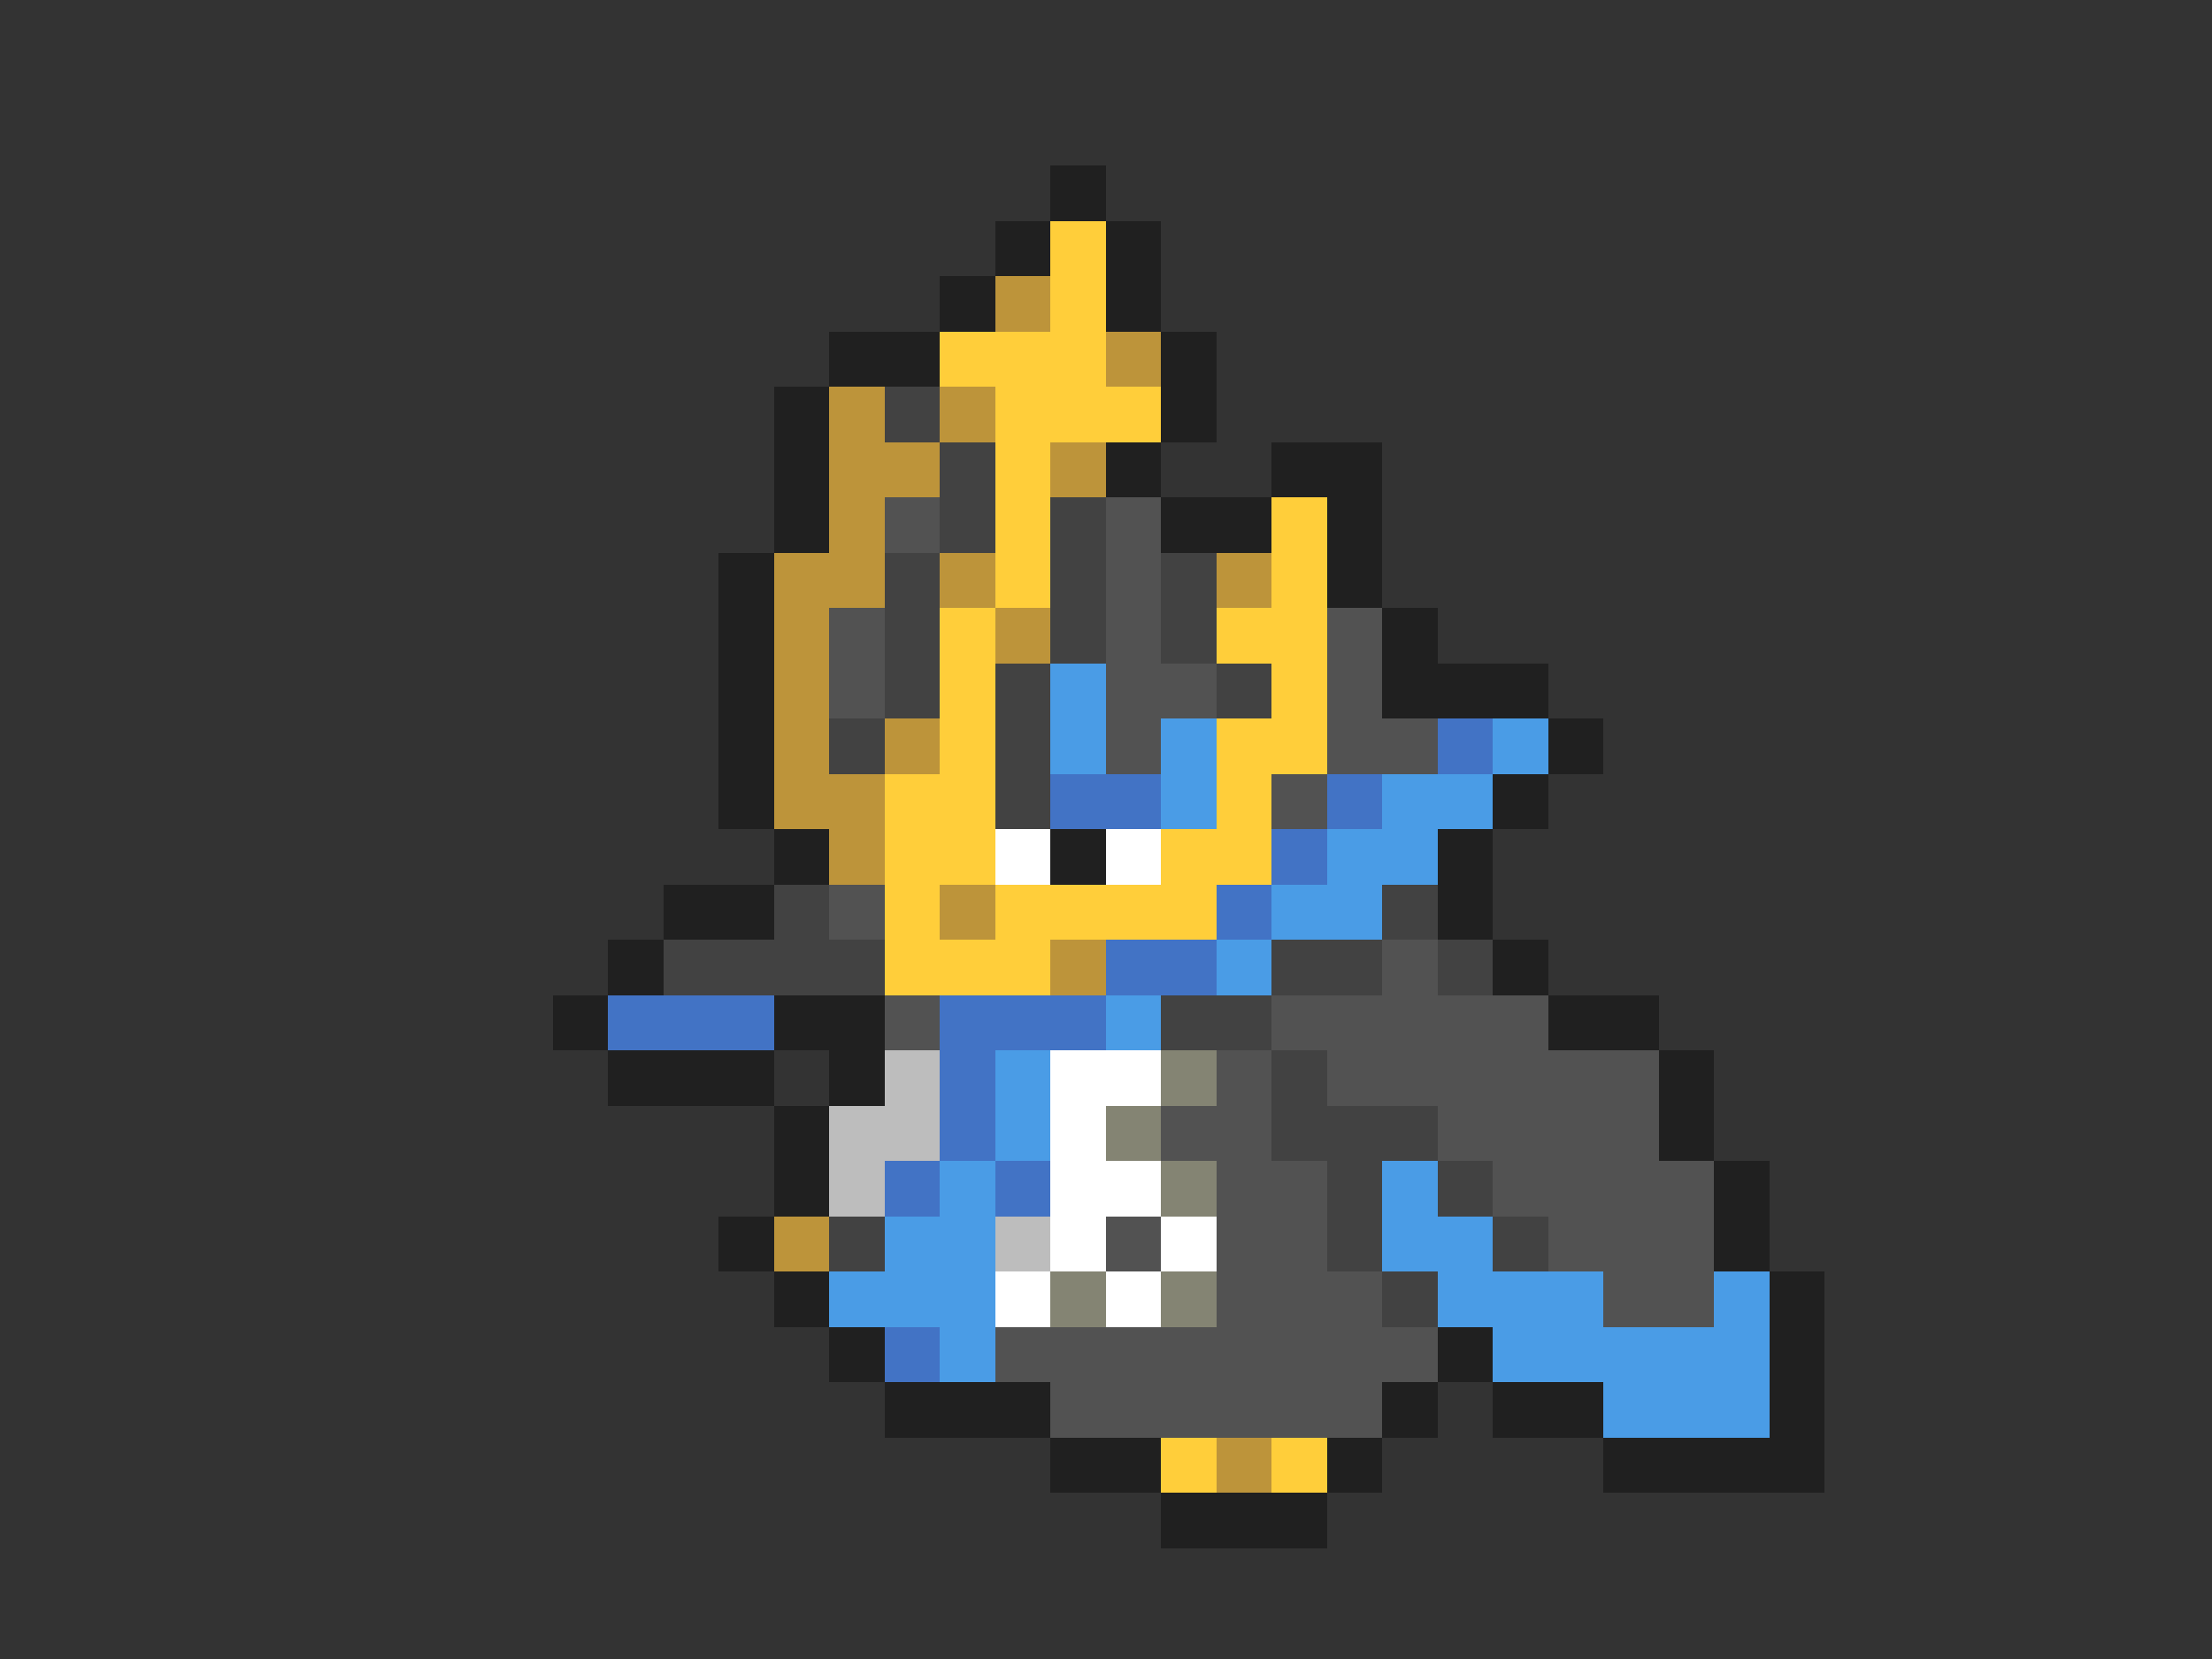<svg xmlns="http://www.w3.org/2000/svg" viewBox="0 -0.5 40 30" shape-rendering="crispEdges">
<rect x="0" y="-0.5" width="40" height="30" fill="#333333" stroke="none"/>
<path stroke="#202020" d="M19 3h1M18 4h1M20 4h1M17 5h1M20 5h1M15 6h2M21 6h1M14 7h1M21 7h1M14 8h1M20 8h1M23 8h2M14 9h1M21 9h2M24 9h1M13 10h1M24 10h1M13 11h1M25 11h1M13 12h1M25 12h3M13 13h1M28 13h1M13 14h1M27 14h1M14 15h1M19 15h1M26 15h1M12 16h2M26 16h1M11 17h1M27 17h1M10 18h1M14 18h2M28 18h2M11 19h3M15 19h1M30 19h1M14 20h1M30 20h1M14 21h1M31 21h1M13 22h1M31 22h1M14 23h1M32 23h1M15 24h1M26 24h1M32 24h1M16 25h3M25 25h1M27 25h2M32 25h1M19 26h2M24 26h1M29 26h4M21 27h3" />
<path stroke="#ffce3a" d="M19 4h1M19 5h1M17 6h3M18 7h3M18 8h1M18 9h1M23 9h1M18 10h1M23 10h1M17 11h1M22 11h2M17 12h1M23 12h1M17 13h1M22 13h2M16 14h2M22 14h1M16 15h2M21 15h2M16 16h1M18 16h4M16 17h3M21 26h1M23 26h1" />
<path stroke="#bd943a" d="M18 5h1M20 6h1M15 7h1M17 7h1M15 8h2M19 8h1M15 9h1M14 10h2M17 10h1M22 10h1M14 11h1M18 11h1M14 12h1M14 13h1M16 13h1M14 14h2M15 15h1M17 16h1M19 17h1M14 22h1M22 26h1" />
<path stroke="#424242" d="M16 7h1M17 8h1M17 9h1M19 9h1M16 10h1M19 10h1M21 10h1M16 11h1M19 11h1M21 11h1M16 12h1M18 12h1M22 12h1M15 13h1M18 13h1M18 14h1M14 16h1M25 16h1M12 17h4M23 17h2M26 17h1M21 18h2M23 19h1M23 20h3M24 21h1M26 21h1M15 22h1M24 22h1M27 22h1M25 23h1" />
<path stroke="#525252" d="M16 9h1M20 9h1M20 10h1M15 11h1M20 11h1M24 11h1M15 12h1M20 12h2M24 12h1M20 13h1M24 13h2M23 14h1M15 16h1M25 17h1M16 18h1M23 18h5M22 19h1M24 19h6M21 20h2M26 20h4M22 21h2M27 21h4M20 22h1M22 22h2M28 22h3M22 23h3M29 23h2M18 24h8M19 25h6" />
<path stroke="#4a9ce6" d="M19 12h1M19 13h1M21 13h1M27 13h1M21 14h1M25 14h2M24 15h2M23 16h2M22 17h1M20 18h1M18 19h1M18 20h1M17 21h1M25 21h1M16 22h2M25 22h2M15 23h3M26 23h3M31 23h1M17 24h1M27 24h5M29 25h3" />
<path stroke="#4273c5" d="M26 13h1M19 14h2M24 14h1M23 15h1M22 16h1M20 17h2M11 18h3M17 18h3M17 19h1M17 20h1M16 21h1M18 21h1M16 24h1" />
<path stroke="#ffffff" d="M18 15h1M20 15h1M19 19h2M19 20h1M19 21h2M19 22h1M21 22h1M18 23h1M20 23h1" />
<path stroke="#bdbdbd" d="M16 19h1M15 20h2M15 21h1M18 22h1" />
<path stroke="#848473" d="M21 19h1M20 20h1M21 21h1M19 23h1M21 23h1" />
</svg>